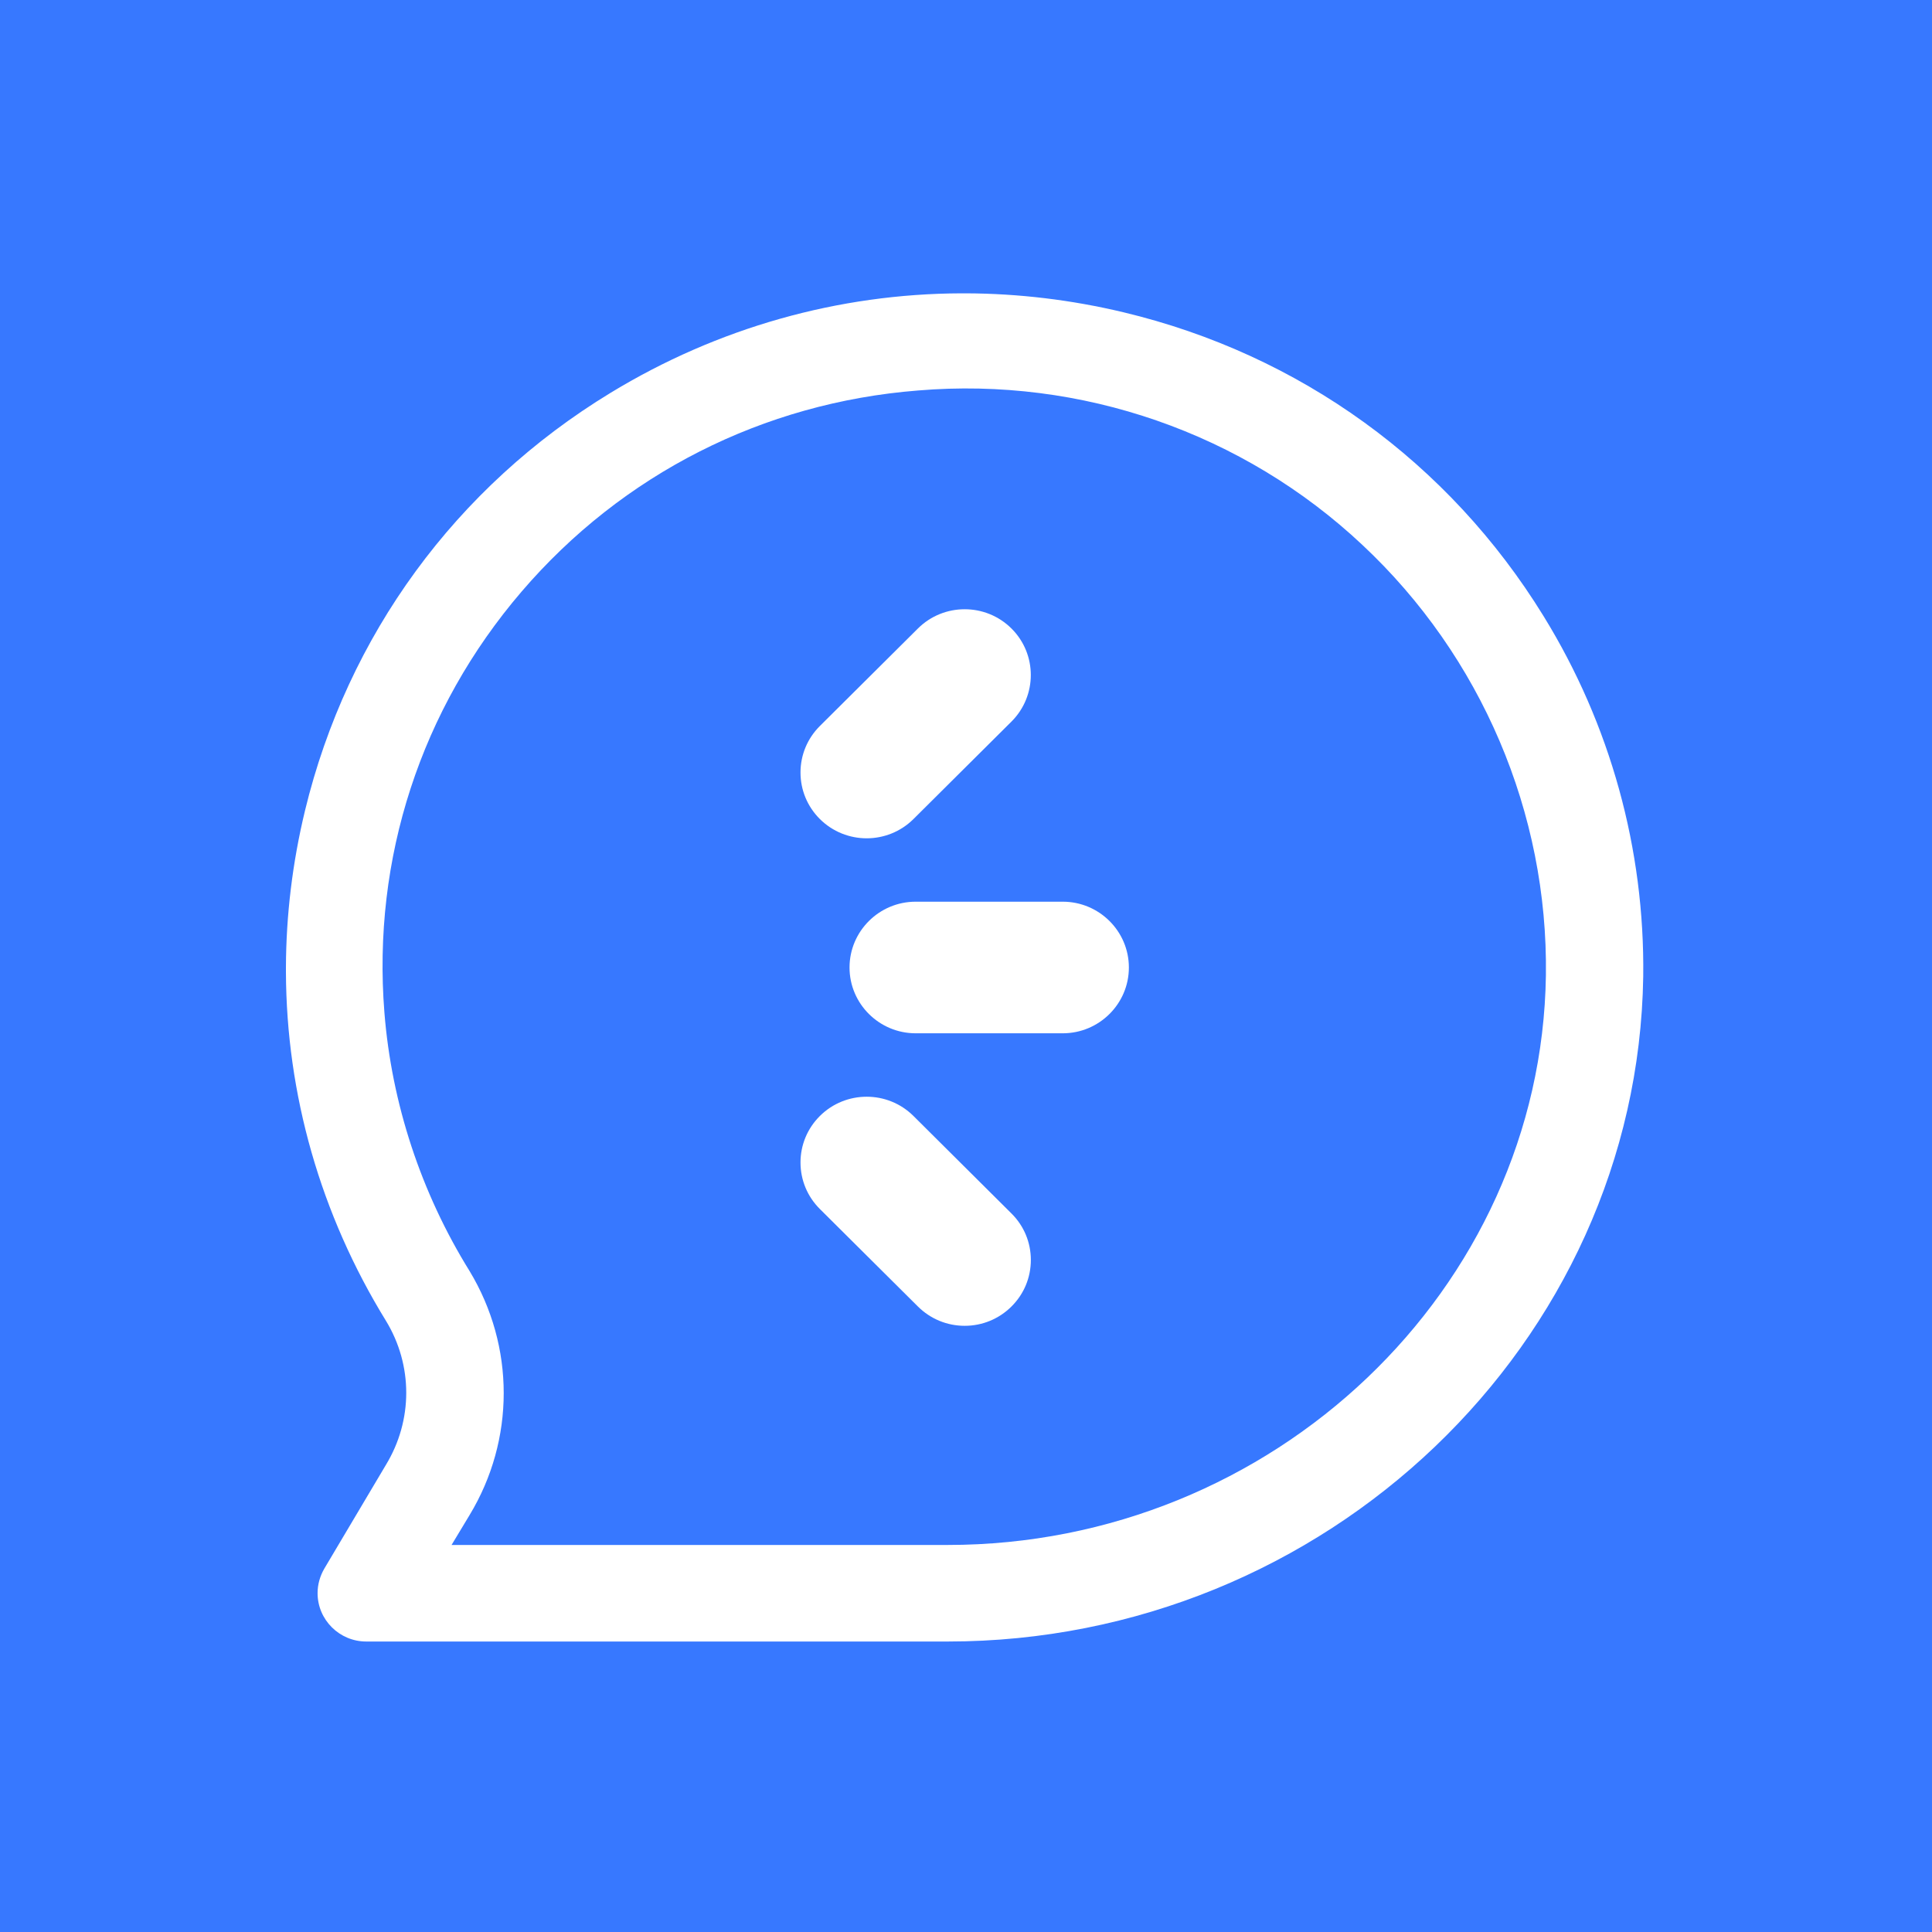 <?xml version="1.0" encoding="UTF-8"?>
<svg width="500px" height="500px" viewBox="0 0 500 500" version="1.1" xmlns="http://www.w3.org/2000/svg" xmlns:xlink="http://www.w3.org/1999/xlink">
    <!-- Generator: Sketch 52.6 (67491) - http://www.bohemiancoding.com/sketch -->
    <title>state_08</title>
    <desc>Created with Sketch.</desc>
    <g id="state_08" stroke="none" stroke-width="1" fill="none" fill-rule="evenodd">
        <rect fill="#3778FF" x="0" y="0" width="500" height="500"></rect>
        <g id="Group" transform="translate(74, 75)" fill="#FFFFFF">
            <path d="M174.787,0.914 C143.023,1.023 111.788,9.756 84.008,26.668 C43.986,51.023 15.913,89.413 4.935,134.779 C1.687,148.22 0.052,161.799 0,175.287 L0,176.616 C0.121,208.186 8.901,239.219 25.887,266.828 C32.888,278.317 32.888,292.592 25.864,304.128 L9.934,330.954 C8.797,332.906 8.189,335.104 8.189,337.296 C8.189,344.202 13.847,349.824 20.785,349.824 L171.24,349.824 C269.066,349.824 349.832,272.632 351.266,177.735 C351.685,144.761 342.762,112.501 325.477,84.459 C300.99,44.664 262.387,16.736 216.776,5.823 C203.25,2.592 189.598,0.966 176.026,0.914 L174.787,0.914 Z M47.527,317.096 C59.309,297.621 59.309,273.42 47.504,253.911 C34.965,233.683 27.35,210.561 25.485,187.045 C22.306,147.193 34.919,108.511 60.984,78.106 C87.061,47.695 123.489,29.208 163.591,26.057 C205.867,22.501 247.788,37.073 278.592,66.034 C309.351,94.83 326.659,135.424 326.079,177.416 C324.909,258.705 255.449,324.836 171.24,324.836 L42.862,324.836 L47.527,317.096 Z" id="Fill-1"></path>
            <path d="M162.977,158.357 C153.537,158.357 145.858,166 145.858,175.389 C145.858,184.779 153.537,192.416 162.977,192.416 L201.035,192.416 C210.469,192.416 218.153,184.779 218.153,175.389 C218.153,166 210.469,158.357 201.035,158.357 L162.977,158.357 Z" id="Fill-4"></path>
            <path d="M138.186,213.814 C134.955,217.027 133.17,221.303 133.17,225.852 C133.17,230.401 134.955,234.676 138.186,237.895 L163.556,263.123 C166.793,266.337 171.085,268.118 175.665,268.118 C180.233,268.118 184.537,266.337 187.767,263.123 C191.004,259.904 192.783,255.635 192.783,251.08 C192.783,246.537 191.004,242.261 187.767,239.048 L162.403,213.814 C159.063,210.492 154.679,208.831 150.294,208.831 C145.91,208.831 141.526,210.492 138.186,213.814" id="Fill-7"></path>
            <path d="M163.556,87.655 L138.186,112.884 C134.955,116.103 133.17,120.378 133.17,124.927 C133.17,129.476 134.955,133.751 138.186,136.97 C141.526,140.287 145.91,141.953 150.294,141.953 C154.679,141.953 159.063,140.287 162.403,136.97 L187.767,111.742 C194.441,105.092 194.441,94.288 187.767,87.655 C184.428,84.333 180.043,82.672 175.659,82.672 C171.275,82.672 166.896,84.333 163.556,87.655" id="Fill-10"></path>
        </g>
    </g>
</svg>